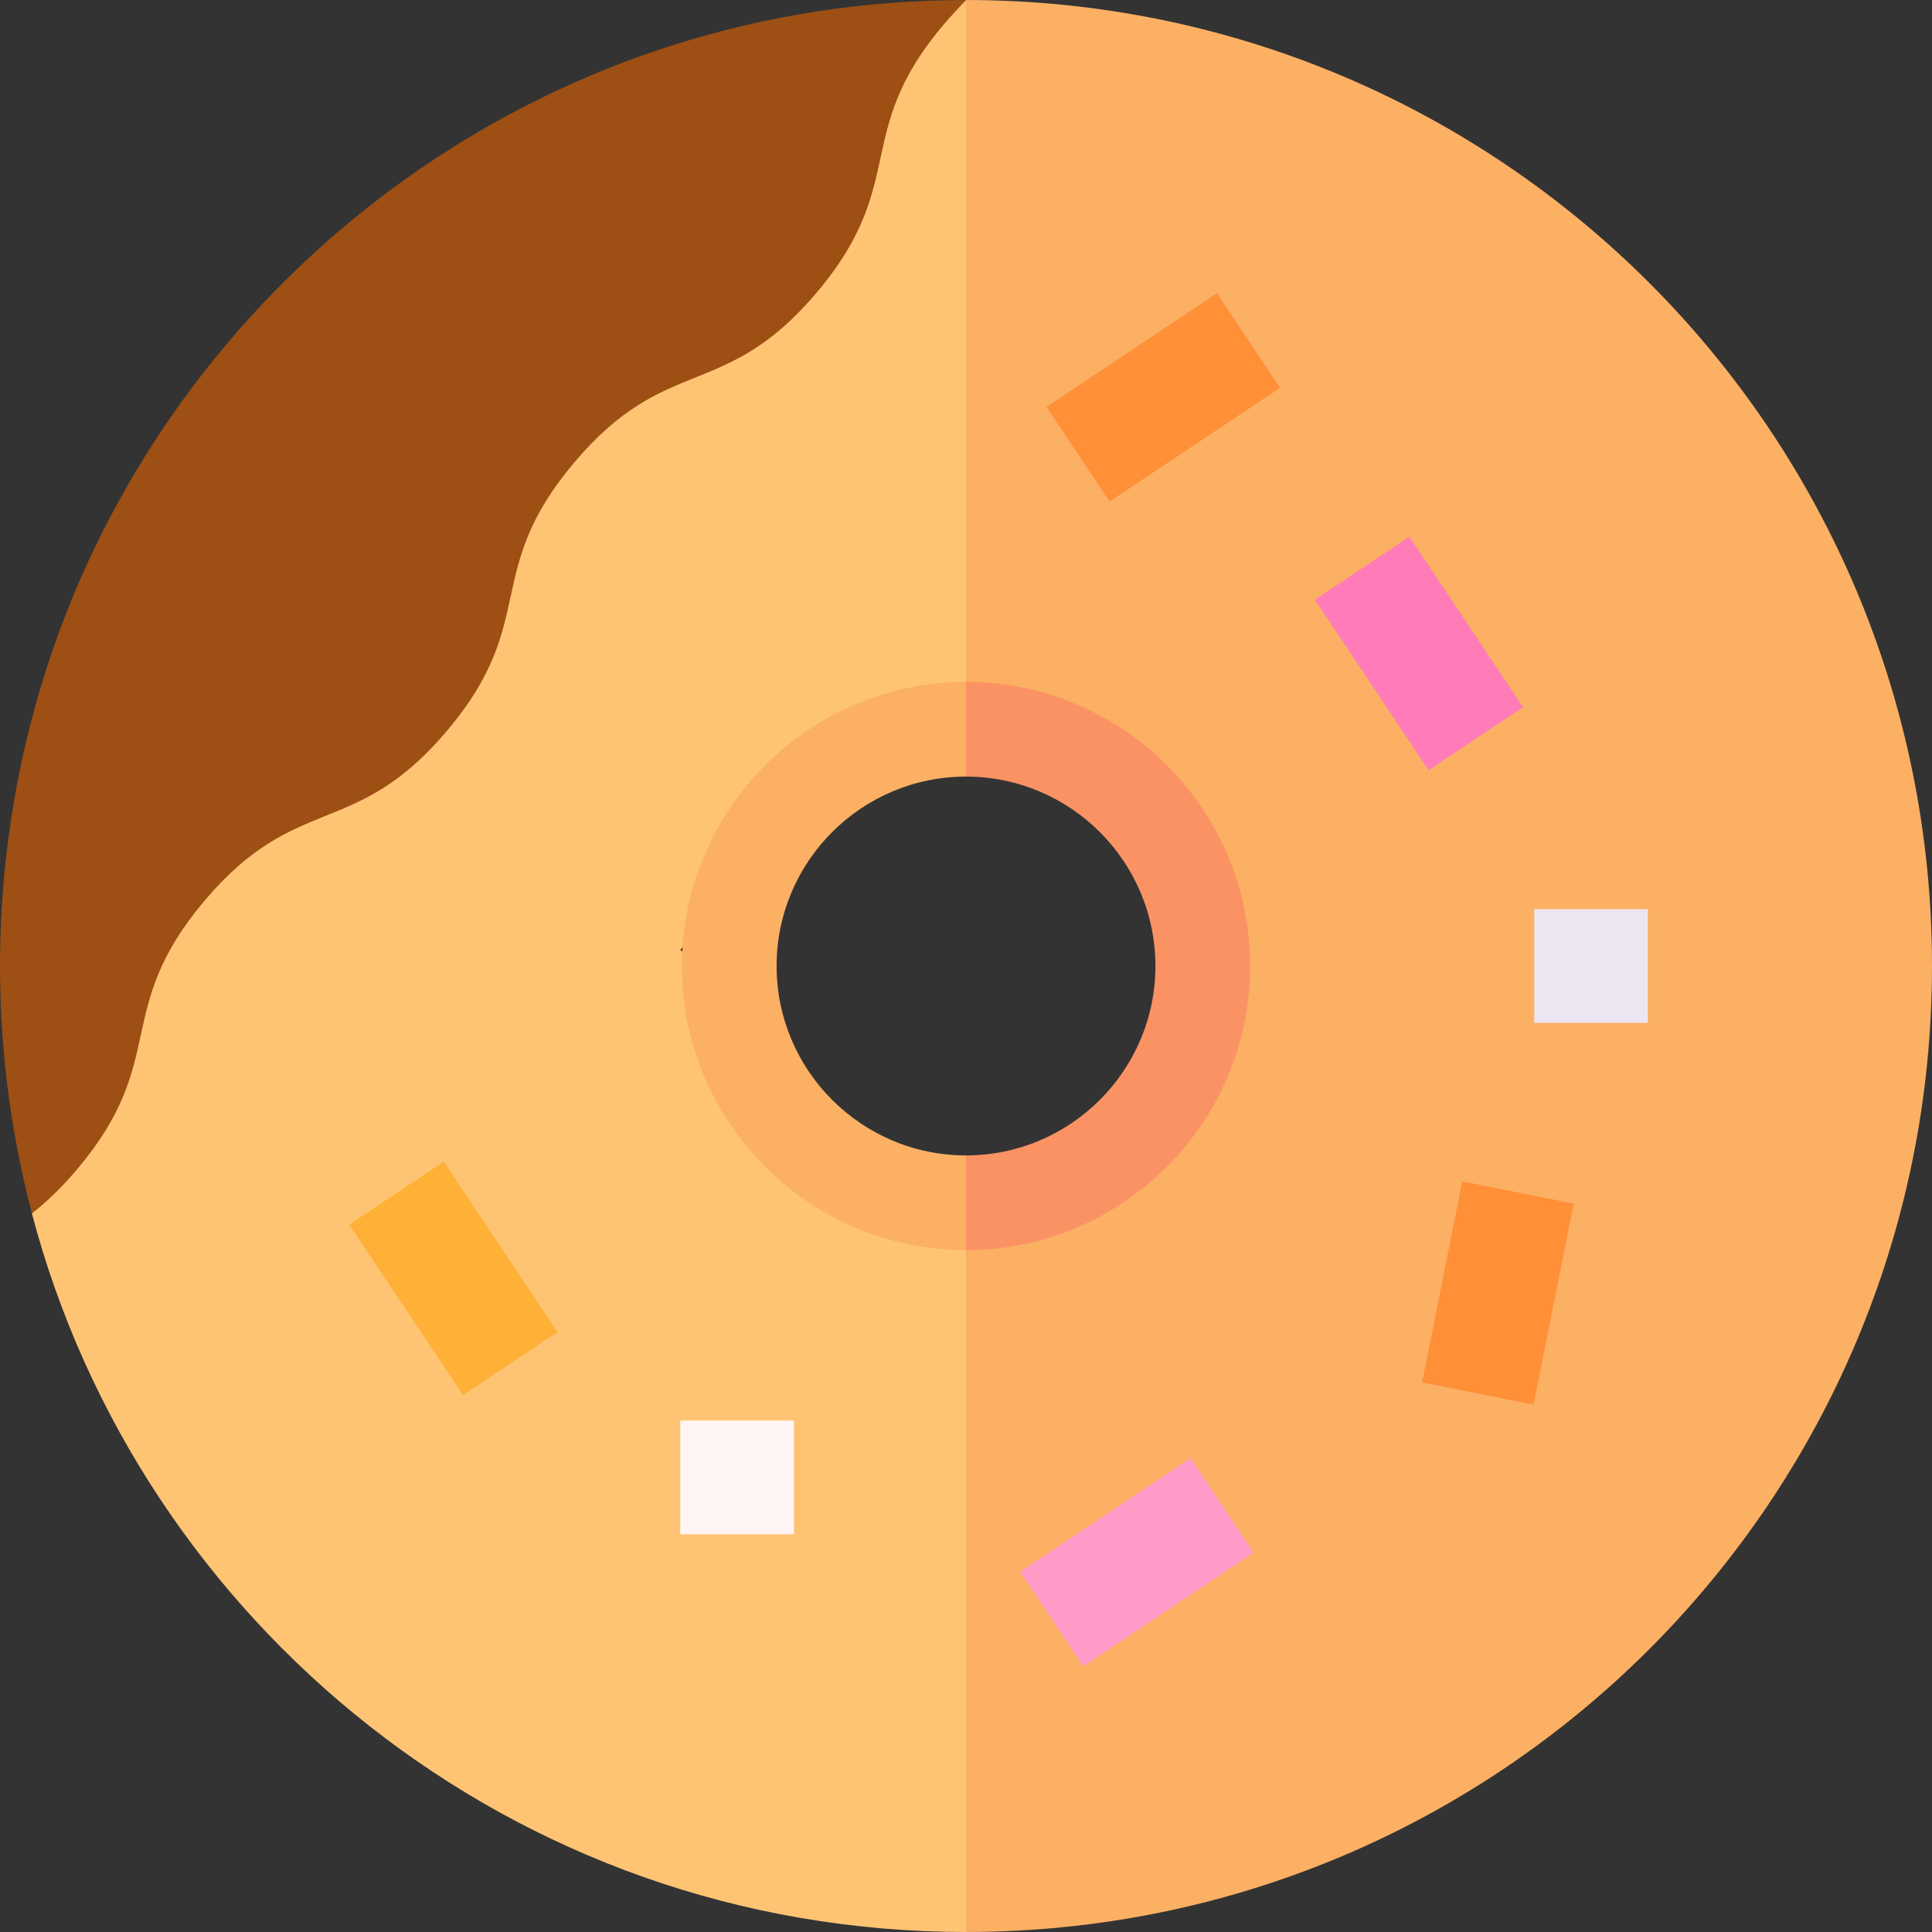 <svg id="Capa_1" enable-background="new 0 0 510.005 510.005" height="512" viewBox="0 0 510.005 510.005" width="512" xmlns="http://www.w3.org/2000/svg"><rect x="0" y="0" width="510.005" height="510.005" fill="#333333" stroke="none"/><g><path d="m8.42 320.321c28.352 107.76 126.859 189.682 246.585 189.682l10-90-10-90-75.429-79.333 75.429-70.667 15-89.998-15-89.998-178.5 147.496z" fill="#ffc473"/><path d="m330.005 252.502-75-72.5c0-10 0-169.996 0-179.996.001-.001.001-.001.002-.002 0-.001.001-.001.002-.002 140.958.048 254.996 114.044 254.996 255 0 140.957-114.053 255-255 255 0-10 0-170 0-180z" fill="#fbb064"/><path d="m8.42 320.321c4.397-3.414 8.347-7.408 11.994-11.73 24.405-28.93 9.119-41.827 33.525-70.757 24.404-28.929 39.691-16.033 64.096-44.962 24.403-28.927 9.118-41.825 33.521-70.752s39.69-16.031 64.093-44.957c25.357-30.059 7.991-43.112 36.405-73.988 1.563-1.698 2.969-3.172 2.951-3.172-107.786 0-198.076 66.488-235.717 157.363-20.953 50.584-25.24 108.33-10.868 162.955z" fill="#9d4f14"/><path d="m104.576 310.461h30v54.083h-30z" fill="#ffb037" transform="matrix(.832 -.555 .555 .832 -167.13 123.012)"/><path d="m368.266 326.519h54.083v30h-54.083z" fill="#ff9037" transform="matrix(.196 -.981 .981 .196 -17.097 662.184)"/><path d="m347.096 158.323 30 45c8.73-5.82 16.231-10.82 24.961-16.641-9.533-14.299-20.467-30.701-30-45-8.73 5.82-16.232 10.821-24.961 16.641z" fill="#ff7cb9"/><path d="m280.035 90.002h54.083v30.001h-54.083z" fill="#ff9037" transform="matrix(.832 -.555 .555 .832 -6.674 187.962)"/><path d="m272.963 397.503h54.083v29.999h-54.083z" fill="#ff9ac9" transform="matrix(.832 -.555 .555 .832 -178.429 235.692)"/><path d="m179.576 375.002h30v30h-30z" fill="#fff5f5"/><path d="m405.005 240.002h30v30h-30z" fill="#ece6f2"/><path d="m205.005 255.002c0-27.57 22.43-50 50-50l10-10.667-10-14.333c-41.355 0-75 33.645-75 75s33.645 75 75 75l10-12.333-10-12.667c-27.57 0-50-22.429-50-50z" fill="#fbb064"/><path d="m255.005 180.002v25c27.57 0 50 22.43 50 50s-22.43 50-50 50v25c41.355 0 75-33.645 75-75s-33.645-75-75-75z" fill="#fb9264"/></g></svg>